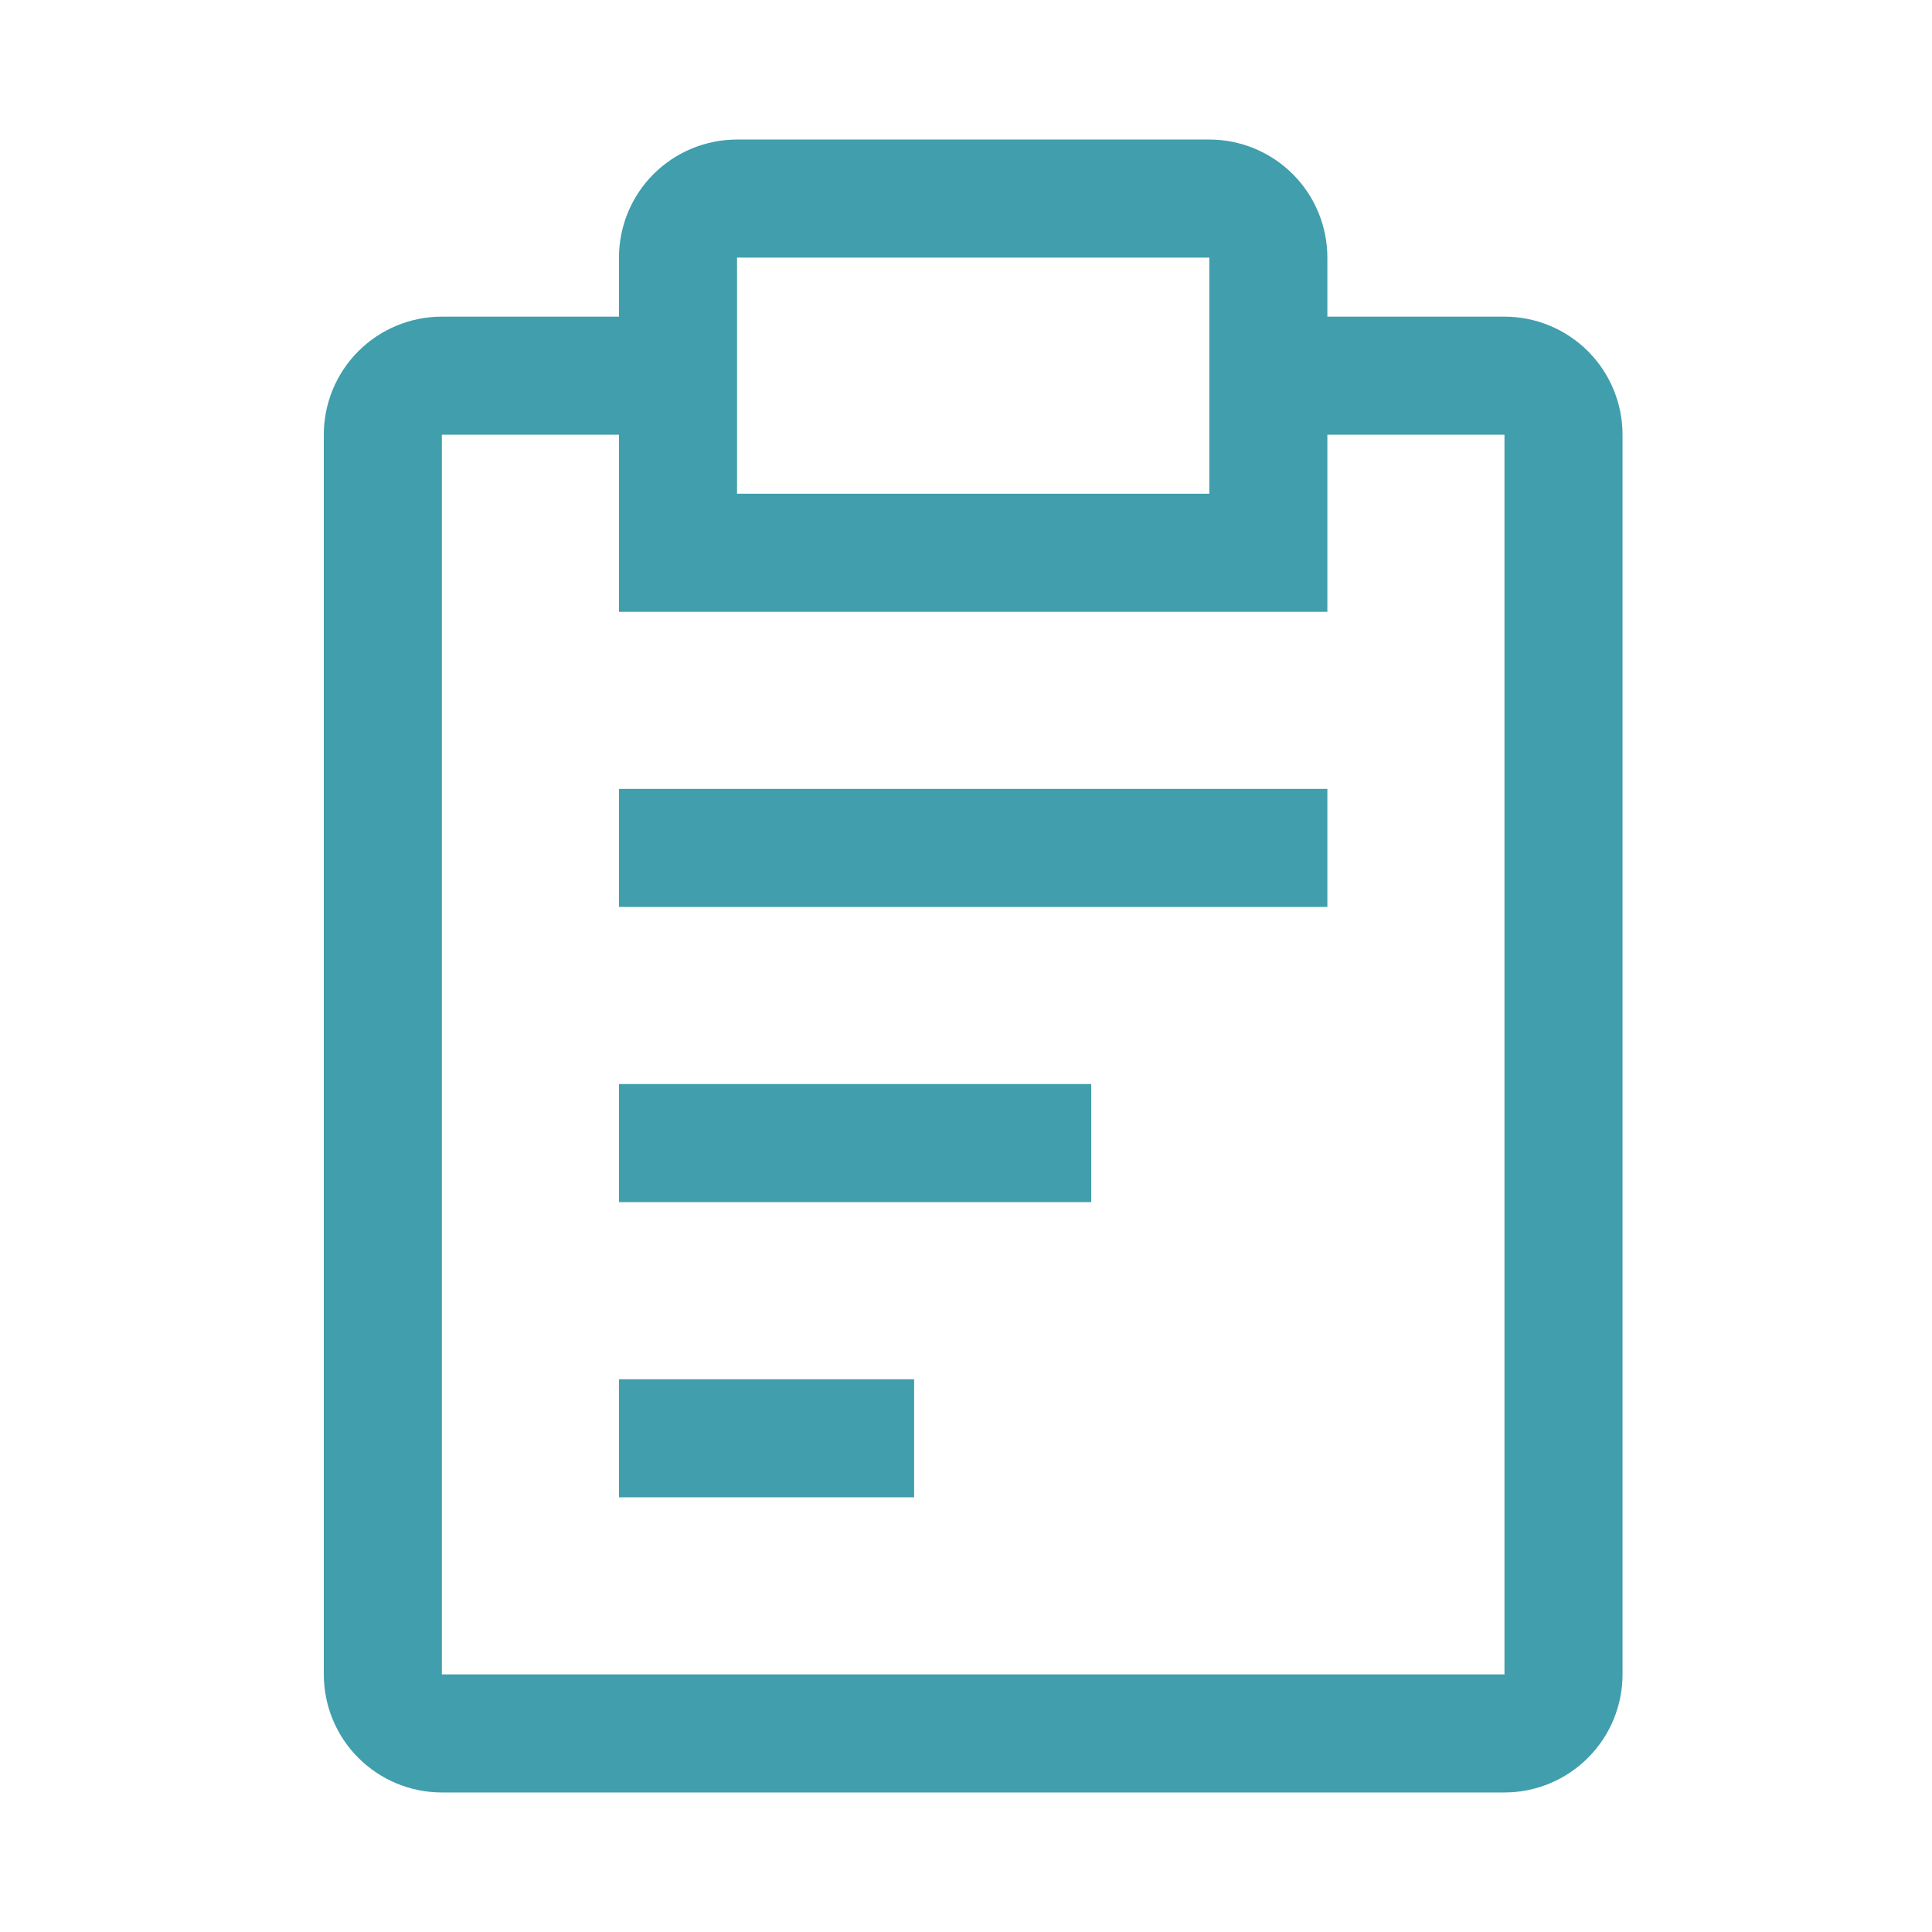 <svg width="45" height="45" viewBox="0 0 45 45" fill="none" xmlns="http://www.w3.org/2000/svg">
<path d="M14.417 25.25H25.417V28H14.417V25.25ZM14.417 18.375H30.917V21.125H14.417V18.375ZM14.417 32.125H21.292V34.875H14.417V32.125Z" fill="#419EAC"/>
<path d="M35.042 7.375H30.917V6C30.917 5.271 30.627 4.571 30.111 4.055C29.595 3.54 28.896 3.25 28.167 3.25H17.167C16.437 3.25 15.738 3.54 15.222 4.055C14.706 4.571 14.417 5.271 14.417 6V7.375H10.292C9.562 7.375 8.863 7.665 8.347 8.18C7.831 8.696 7.542 9.396 7.542 10.125V39C7.542 39.729 7.831 40.429 8.347 40.944C8.863 41.46 9.562 41.75 10.292 41.75H35.042C35.771 41.75 36.47 41.46 36.986 40.944C37.502 40.429 37.792 39.729 37.792 39V10.125C37.792 9.396 37.502 8.696 36.986 8.18C36.47 7.665 35.771 7.375 35.042 7.375ZM17.167 6H28.167V11.5H17.167V6ZM35.042 39H10.292V10.125H14.417V14.25H30.917V10.125H35.042V39Z" fill="#419EAC"/>
</svg>
